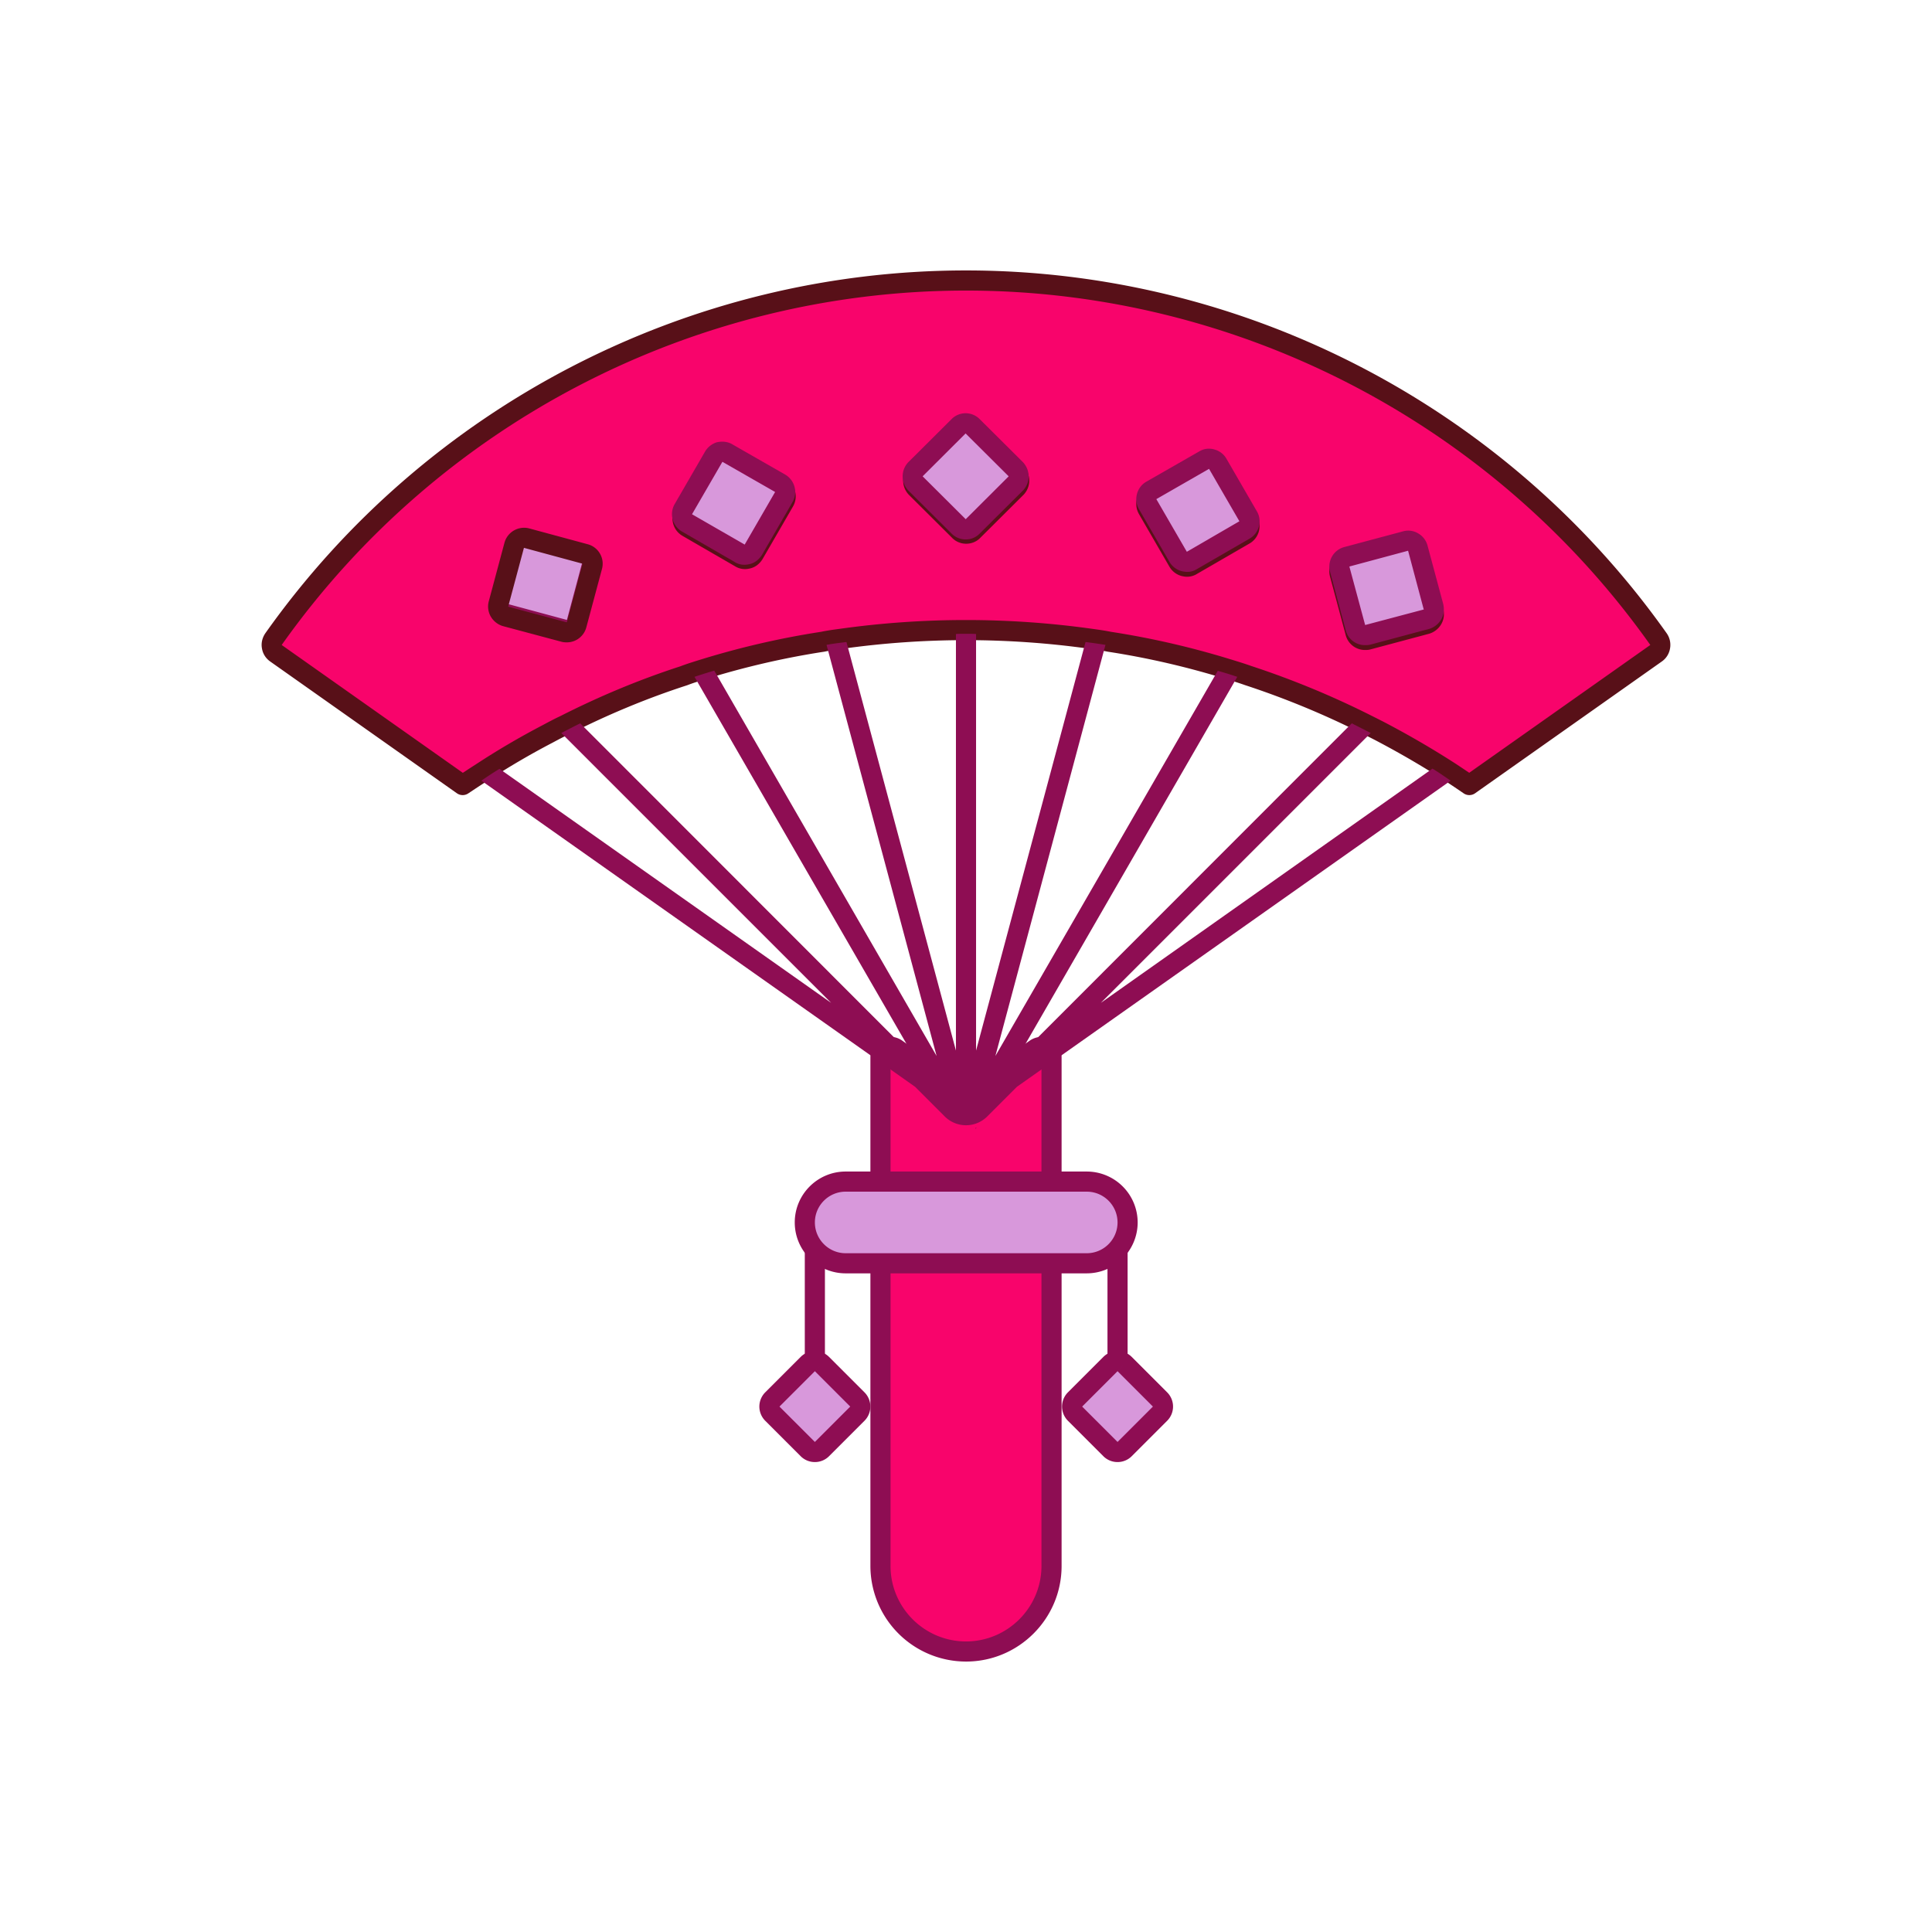 <svg xmlns="http://www.w3.org/2000/svg" version="1.1" xmlns:xlink="http://www.w3.org/1999/xlink" width="512" height="512" x="0" y="0" viewBox="0 0 96 96" style="enable-background:new 0 0 512 512" xml:space="preserve" class=""><g><path fill="#d898db" d="M48.363 73.889a.514.514 0 0 0-.707 0l-1.73 1.731a.5.5 0 0 0 0 .707l1.73 1.73a.498.498 0 0 0 .708 0l1.731-1.73a.5.5 0 0 0 0-.708z" opacity="1" data-original="#f2c53f" class=""></path><path fill="#8e0d53" d="M48.01 78.704a.991.991 0 0 1-.707-.293l-1.73-1.73a1 1 0 0 1 0-1.414l1.73-1.731a1.014 1.014 0 0 1 1.414 0l1.731 1.731a.996.996 0 0 1 0 1.414l-1.731 1.73a.995.995 0 0 1-.707.293zm.008-4.453-1.738 1.723 1.73 1.73 1.731-1.73z" opacity="1" data-original="#581018" class=""></path><path fill="#d898db" d="m29.43 28.017-.78 2.91c-.06.22-.26.37-.48.37-.05 0-.09 0-.13-.01l-2.92-.78a.542.542 0 0 1-.3-.24.5.5 0 0 1-.05-.38l.78-2.91a.51.51 0 0 1 .61-.36l2.92.79a.5.5 0 0 1 .35.61z" opacity="1" data-original="#f2c53f" class=""></path><path fill="#8e0d53" d="M28.17 31.797c-.066 0-.15 0-.248-.024l-2.931-.782a1.061 1.061 0 0 1-.604-.473.975.975 0 0 1-.105-.74l.784-2.93c.086-.279.254-.489.477-.61a.997.997 0 0 1 .73-.107l2.938.795c.525.142.841.688.703 1.219l-.001.003-.779 2.91a1.006 1.006 0 0 1-.964.739zM26.029 27.1l-.776 2.918 2.916.786.777-2.912v-.004zm3.401.918h.01z" opacity="1" data-original="#581018" class=""></path><path fill="#f8046b" d="M51.979 52.078a.508.508 0 0 0-.519.036L48 54.56l-3.461-2.446a.502.502 0 0 0-.79.408v6.69a.5.5 0 0 0 .5.5h7.5a.5.5 0 0 0 .5-.5v-6.69a.497.497 0 0 0-.27-.444z" opacity="1" data-original="#d91e34" class=""></path><path fill="#8e0d53" d="M51.75 60.213h-7.5a1 1 0 0 1-1-1v-6.69a.998.998 0 0 1 1.575-.819L48 53.948l3.172-2.242c.311-.215.705-.24 1.034-.073l.003.001a.998.998 0 0 1 .541.889v6.69a1 1 0 0 1-1 1zm-7.5-7.691v6.69h7.5v-6.689l-.003.001-3.458 2.444a.499.499 0 0 1-.578 0z" opacity="1" data-original="#581018" class=""></path><path fill="#f8046b" d="M51.75 61.772h-7.5a.5.5 0 0 0-.5.5v15.54c0 2.344 1.906 4.25 4.25 4.25s4.25-1.906 4.25-4.25v-15.54a.5.5 0 0 0-.5-.5z" opacity="1" data-original="#d91e34" class=""></path><path fill="#8e0d53" d="M48 82.562a4.756 4.756 0 0 1-4.75-4.75v-15.54a1 1 0 0 1 1-1h7.5a1 1 0 0 1 1 1v15.54c0 2.62-2.131 4.75-4.75 4.75zm-3.75-20.29v15.54c0 2.067 1.683 3.75 3.75 3.75s3.75-1.683 3.75-3.75v-15.54z" opacity="1" data-original="#581018" class=""></path><path fill="#f8046b" stroke="#581018" stroke-linecap="round" stroke-linejoin="round" stroke-miterlimit="10" d="M82.41 31.758c-7.9-11.16-20.76-17.82-34.41-17.82s-26.51 6.66-34.41 17.82c-.07.11-.11.24-.08.38.02.13.09.24.2.32l9.28 6.55c.3-.2.6-.4.9-.59 1.08-.71 2.19-1.36 3.32-1.95.28-.15.56-.3.84-.43 1.91-.97 3.89-1.8 5.93-2.46.31-.12.64-.22.96-.32 1.94-.6 3.92-1.06 5.94-1.37.28-.06.57-.1.87-.14a44.638 44.638 0 0 1 12.5 0c.29.04.58.08.87.14 2.02.31 4 .77 5.94 1.37.33.1.65.2.96.31 2.04.67 4.02 1.49 5.94 2.46.28.14.56.28.84.43 1.13.6 2.24 1.25 3.32 1.95.3.2.6.4.89.6l9.28-6.55a.48.48 0 0 0 .2-.32.503.503 0 0 0-.08-.38zm-52.98-3.62-.78 2.91c-.06.22-.26.37-.48.37-.05 0-.09 0-.13-.01l-2.92-.78a.542.542 0 0 1-.3-.24.5.5 0 0 1-.05-.38l.78-2.91a.51.51 0 0 1 .61-.36l2.92.79a.5.5 0 0 1 .35.61zm9.54-3.22-1.51 2.61c-.07.11-.17.2-.3.23-.05.01-.09.02-.13.02a.43.43 0 0 1-.25-.07l-2.61-1.51a.497.497 0 0 1-.19-.68l1.51-2.61c.07-.12.18-.2.3-.24.13-.03.27-.01.38.06l2.62 1.5c.24.14.32.45.18.69zm11.53-.68-2.14 2.13c-.09.1-.22.15-.35.15s-.26-.05-.35-.15l-2.14-2.13a.513.513 0 0 1 0-.71l2.14-2.13c.19-.2.51-.2.7 0l2.14 2.13c.19.2.19.51 0 .71zm11.33 2.34-2.61 1.51a.43.43 0 0 1-.25.07c-.04 0-.08-.01-.13-.02a.495.495 0 0 1-.3-.23l-1.51-2.61a.505.505 0 0 1 .18-.69l2.62-1.5a.46.46 0 0 1 .38-.05c.12.03.23.11.3.23l1.51 2.61c.14.24.05.55-.19.68zm9.35 4.19c-.07.12-.18.2-.3.24l-2.92.78c-.04.01-.08.01-.13.01a.49.49 0 0 1-.48-.37l-.78-2.91a.5.5 0 0 1 .35-.61l2.92-.78c.13-.04.26-.02.38.05.11.06.19.17.23.3l.78 2.91a.5.5 0 0 1-.05.38z" opacity="1" data-original="#d91e34" class=""></path><path fill="#d898db" d="m50.473 24.024-2.14 2.13c-.09.1-.22.15-.35.15s-.26-.05-.35-.15l-2.14-2.13a.513.513 0 0 1 0-.71l2.14-2.13c.19-.2.51-.2.7 0l2.14 2.13c.19.2.19.51 0 .71z" opacity="1" data-original="#f2c53f" class=""></path><path fill="#8e0d53" d="M47.983 26.804a.974.974 0 0 1-.722-.315l-2.121-2.11a1.019 1.019 0 0 1-.011-1.408l2.15-2.141a.977.977 0 0 1 .703-.296h.001a.988.988 0 0 1 .712.307l2.13 2.119c.382.402.382 1.017.011 1.408l-.011.011-2.141 2.13a.948.948 0 0 1-.701.295zm-.003-5.266-2.135 2.13 2.14 2.131 2.127-2.121c.005-.007.005-.014-.002-.021zm2.494 2.485h.01z" opacity="1" data-original="#581018" class=""></path><path fill="#d898db" d="m38.943 24.704-1.51 2.61c-.07.11-.17.2-.3.23-.05.01-.09.02-.13.02a.43.43 0 0 1-.25-.07l-2.61-1.51a.497.497 0 0 1-.19-.68l1.51-2.61c.07-.12.18-.2.3-.24.13-.03.27-.01.38.06l2.62 1.5c.24.14.32.45.18.69z" opacity="1" data-original="#f2c53f" class=""></path><path fill="#8e0d53" d="M37.003 28.063a.917.917 0 0 1-.543-.165l-2.566-1.482a1.001 1.001 0 0 1-.373-1.363l1.51-2.609c.128-.22.332-.384.575-.465.312-.069.589-.026.807.113l2.6 1.488c.48.28.643.896.364 1.373l-1.51 2.61c-.161.255-.372.41-.621.468a1.193 1.193 0 0 1-.243.032zm-1.107-5.116-1.51 2.606 2.617 1.507 1.508-2.607.001-.002c.001-.002-.001-.006-.001-.007z" opacity="1" data-original="#581018" class=""></path><path fill="#d898db" d="m61.83 26.337-2.61 1.51a.43.43 0 0 1-.25.07c-.04 0-.08-.01-.13-.02a.495.495 0 0 1-.3-.23l-1.51-2.61a.505.505 0 0 1 .18-.69l2.62-1.5a.46.46 0 0 1 .38-.05c.12.03.23.11.3.23l1.51 2.61c.14.24.05.55-.19.68z" opacity="1" data-original="#f2c53f" class=""></path><path fill="#8e0d53" d="M58.97 28.417c-.034 0-.167-.018-.201-.024a1.002 1.002 0 0 1-.649-.455l-1.521-2.631c-.135-.229-.172-.501-.104-.761s.233-.477.465-.611l2.623-1.501a.933.933 0 0 1 .775-.095.974.974 0 0 1 .585.458l1.51 2.609a.98.98 0 0 1 .098.766.997.997 0 0 1-.475.601l-2.605 1.507a.888.888 0 0 1-.501.137zm1.107-5.12-2.619 1.504 1.515 2.616 2.607-1.513.005-.003z" opacity="1" data-original="#581018" class=""></path><path fill="#d898db" d="M71.18 30.527c-.07.12-.18.2-.3.24l-2.92.78c-.04.01-.08.01-.13.01a.49.49 0 0 1-.48-.37l-.78-2.91a.5.5 0 0 1 .35-.61l2.92-.78c.13-.04.26-.02.38.05.11.06.19.17.23.3l.78 2.91a.5.5 0 0 1-.05.38z" opacity="1" data-original="#f2c53f" class=""></path><path fill="#8e0d53" d="M67.83 32.057a.984.984 0 0 1-.964-.743l-.779-2.908a1.002 1.002 0 0 1 .704-1.222l2.92-.78a.952.952 0 0 1 .759.101.993.993 0 0 1 .458.585l.786 2.928c.065.29.026.557-.106.77a1.048 1.048 0 0 1-.569.455l-2.949.789c-.11.025-.194.025-.26.025zm2.137-4.691-2.918.784.784 2.907 2.912-.772zm.792 2.89a.116.116 0 0 0-.013.029l.005-.002c.004-.007.004-.02.008-.027zM71.18 38.192 54.7 49.832l13.41-13.41c-.31-.16-.63-.32-.94-.48l-16.62 16.63 10.93-18.94c-.32-.11-.65-.21-.97-.3l-11.05 19.14 5.47-20.43c-.33-.05-.66-.1-.99-.14l-5.44 20.3v-20.7c-.17-.01-.33-.01-.5-.01s-.33 0-.5.01v20.7l-5.44-20.3c-.33.04-.66.08-.99.14l5.47 20.43-11.05-19.15c-.33.1-.66.2-.98.31l10.94 18.94-16.62-16.63c-.32.16-.63.32-.94.48l13.41 13.41-16.48-11.63c-.31.19-.6.38-.9.59l21.55 15.21 1.472 1.472a1.495 1.495 0 0 0 2.116 0l1.472-1.472 21.55-15.21c-.3-.21-.59-.41-.9-.6zm-22.7 17.93c.01-.03.01-.05.01-.08l.02-.02z" opacity="1" data-original="#581018" class=""></path><path fill="#8e0d53" d="m48.51 56.022-.03.1c.01-.03.01-.05.01-.08z" opacity="1" data-original="#581018" class=""></path><path fill="#8e0d53" d="m48.51 56.022-.03.1c.01-.03.01-.05.01-.08zM40.49 68.633a.5.5 0 0 1-.5-.5v-7.392a.5.5 0 0 1 1 0v7.392c0 .277-.223.5-.5.5zM55.53 68.633a.5.5 0 0 1-.5-.5v-7.392a.5.5 0 0 1 1 0v7.392c0 .277-.223.5-.5.5z" opacity="1" data-original="#581018" class=""></path><path fill="#d898db" d="M54 58.713H42.02c-1.119 0-2.029.91-2.029 2.029s.91 2.03 2.029 2.03H54c1.119 0 2.03-.911 2.03-2.03s-.911-2.029-2.03-2.029z" opacity="1" data-original="#f2c53f" class=""></path><path fill="#8e0d53" d="M54 63.272H42.02c-1.395 0-2.529-1.135-2.529-2.53s1.135-2.529 2.529-2.529H54a2.532 2.532 0 0 1 2.53 2.529 2.532 2.532 0 0 1-2.53 2.53zm-11.98-4.059c-.843 0-1.529.687-1.529 1.529 0 .844.687 1.53 1.529 1.53H54c.844 0 1.53-.687 1.53-1.53s-.687-1.529-1.53-1.529z" opacity="1" data-original="#581018" class=""></path><path fill="#d898db" d="M40.844 67.78a.5.5 0 0 0-.707 0l-1.758 1.758a.5.5 0 0 0 0 .707l1.758 1.758a.498.498 0 0 0 .708 0l1.758-1.758a.5.5 0 0 0 0-.707z" opacity="1" data-original="#f2c53f" class=""></path><path fill="#8e0d53" d="M40.49 72.649a.991.991 0 0 1-.707-.293l-1.758-1.758a1 1 0 0 1 0-1.414l1.758-1.758a.999.999 0 0 1 1.414 0l1.758 1.758a1 1 0 0 1 0 1.414l-1.758 1.758a.991.991 0 0 1-.707.293zm0-4.515-1.758 1.758 1.758 1.758 1.758-1.758zm.354-.354-.354.354h.001z" opacity="1" data-original="#581018" class=""></path><path fill="#d898db" d="M55.884 67.78a.5.5 0 0 0-.707 0l-1.758 1.758a.5.5 0 0 0 0 .707l1.758 1.758a.498.498 0 0 0 .708 0l1.758-1.758a.5.5 0 0 0 0-.707z" opacity="1" data-original="#f2c53f" class=""></path><path fill="#8e0d53" d="M55.53 72.649a.991.991 0 0 1-.707-.293l-1.758-1.758a1 1 0 0 1 0-1.414l1.758-1.758a.999.999 0 0 1 1.414 0l1.758 1.758a1 1 0 0 1 0 1.414l-1.758 1.758a.991.991 0 0 1-.707.293zm0-4.515-1.758 1.758 1.758 1.758 1.758-1.758zm.354-.354-.354.354h.001z" opacity="1" data-original="#581018" class=""></path></g></svg>